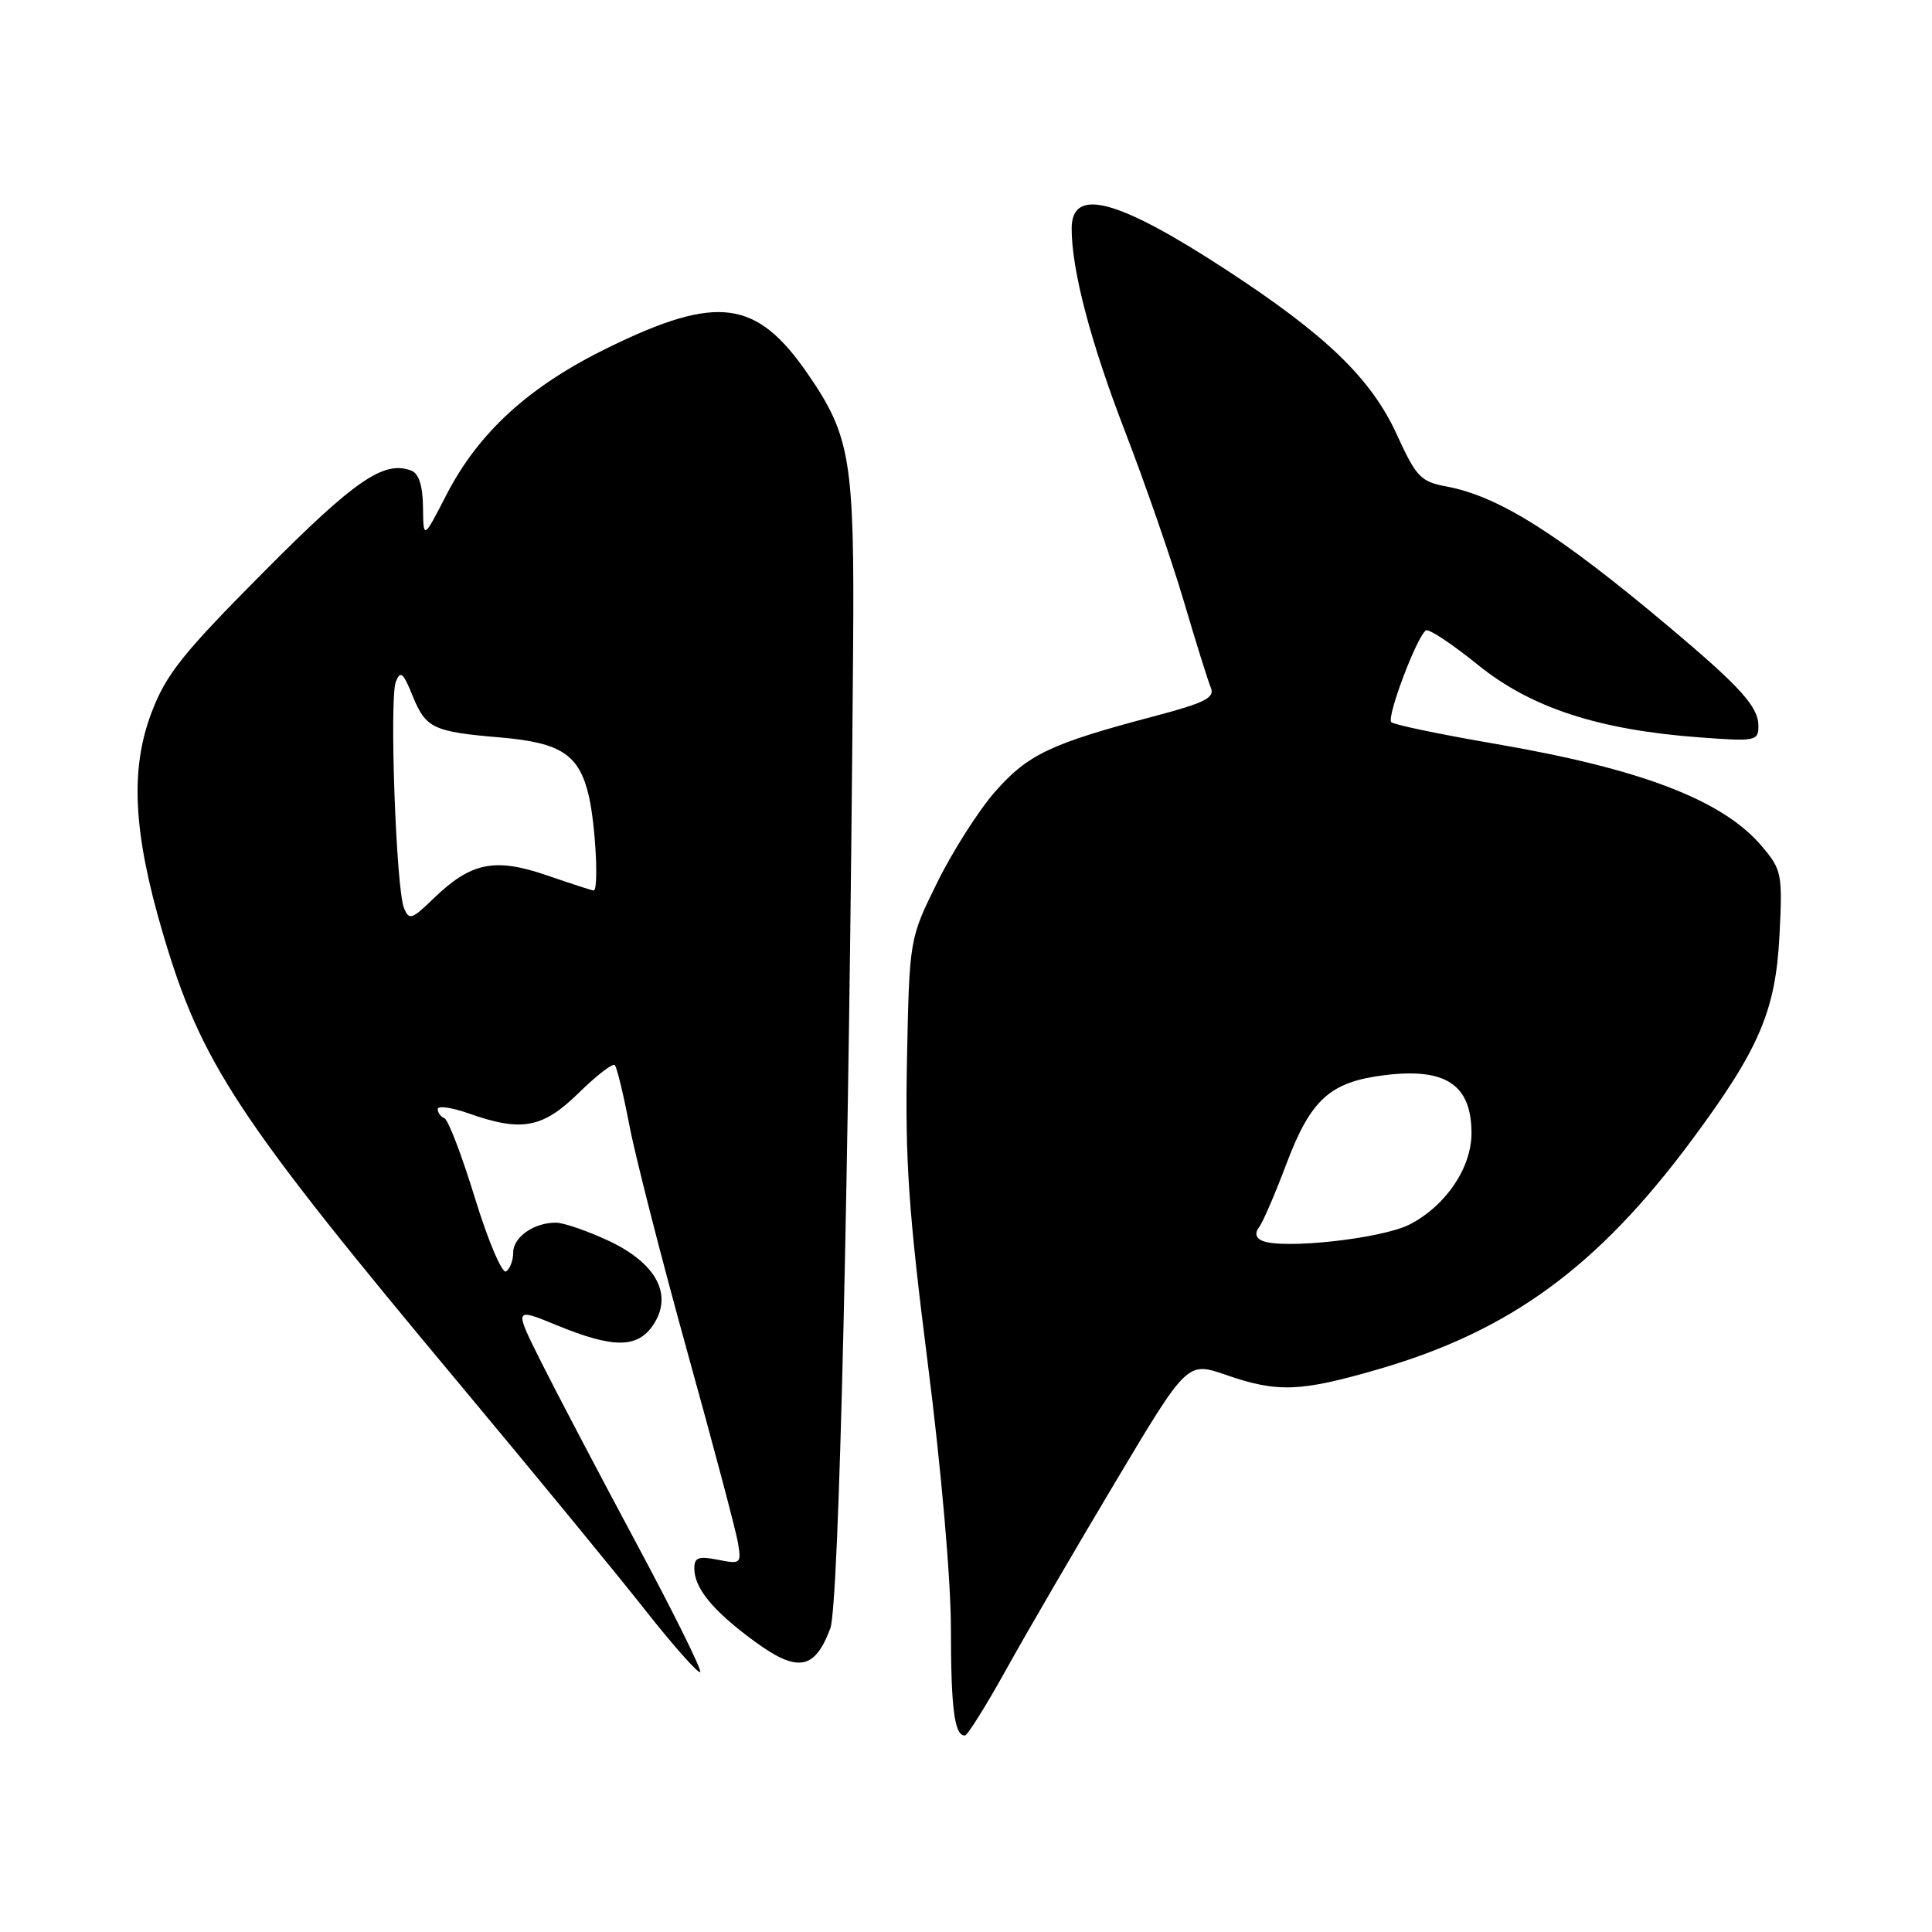 <?xml version="1.0" encoding="UTF-8" standalone="no"?>
<!DOCTYPE svg PUBLIC "-//W3C//DTD SVG 1.1//EN" "http://www.w3.org/Graphics/SVG/1.1/DTD/svg11.dtd" >
<svg xmlns="http://www.w3.org/2000/svg" xmlns:xlink="http://www.w3.org/1999/xlink" version="1.1" viewBox="0 0 256 256">
 <g >
 <path fill="currentColor"
d=" M 133.33 221.21 C 135.99 216.42 142.47 205.28 147.74 196.46 C 157.31 180.41 157.31 180.41 162.41 182.17 C 169.27 184.55 172.26 184.44 182.60 181.44 C 200.08 176.38 211.73 167.86 224.22 151.00 C 233.11 139.01 235.28 133.93 235.79 123.96 C 236.20 115.81 236.10 115.27 233.49 112.17 C 228.34 106.05 217.56 101.90 198.23 98.58 C 190.94 97.33 184.69 96.03 184.35 95.69 C 183.70 95.03 187.77 84.26 188.95 83.53 C 189.33 83.29 192.43 85.34 195.82 88.09 C 202.86 93.79 211.81 96.72 225.25 97.71 C 232.62 98.26 233.00 98.18 233.00 96.20 C 233.00 93.66 230.68 91.09 221.33 83.21 C 206.52 70.75 198.64 65.77 191.66 64.46 C 188.25 63.83 187.66 63.20 185.11 57.63 C 181.69 50.14 175.72 44.38 162.31 35.64 C 148.03 26.34 142.00 24.75 142.00 30.28 C 142.00 35.81 144.51 45.34 149.07 57.16 C 151.75 64.12 155.26 74.24 156.86 79.66 C 158.45 85.07 160.07 90.23 160.44 91.12 C 161.00 92.46 159.66 93.13 152.81 94.94 C 139.28 98.51 136.20 99.97 131.91 104.84 C 129.72 107.32 126.26 112.74 124.22 116.87 C 120.50 124.39 120.50 124.39 120.18 140.44 C 119.92 153.77 120.39 160.60 122.93 180.61 C 124.72 194.63 126.00 209.36 126.00 215.78 C 126.00 226.40 126.48 230.04 127.86 229.96 C 128.21 229.94 130.67 226.00 133.33 221.21 Z  M 84.22 204.30 C 79.27 195.06 73.62 184.30 71.66 180.38 C 68.11 173.27 68.11 173.27 73.80 175.61 C 81.32 178.70 84.51 178.67 86.60 175.49 C 89.20 171.52 86.94 167.35 80.58 164.38 C 77.78 163.08 74.68 162.02 73.68 162.01 C 70.76 161.99 68.00 163.92 68.00 165.98 C 68.00 167.02 67.57 168.15 67.05 168.47 C 66.53 168.79 64.68 164.43 62.94 158.78 C 61.21 153.12 59.38 148.35 58.89 148.17 C 58.40 147.98 58.00 147.44 58.00 146.96 C 58.00 146.48 59.86 146.74 62.13 147.54 C 69.13 150.02 71.92 149.49 76.69 144.81 C 79.04 142.51 81.18 140.85 81.46 141.13 C 81.74 141.40 82.61 145.01 83.40 149.13 C 84.19 153.26 87.64 166.73 91.06 179.07 C 94.49 191.41 97.51 202.81 97.78 204.40 C 98.25 207.19 98.15 207.28 95.14 206.68 C 92.58 206.17 92.00 206.37 92.00 207.80 C 92.00 210.45 94.45 213.43 99.95 217.47 C 105.68 221.67 107.95 221.29 110.02 215.77 C 111.18 212.68 112.52 155.22 113.04 86.00 C 113.23 61.01 112.70 57.78 107.04 49.55 C 100.24 39.68 95.08 38.99 80.63 46.04 C 70.13 51.16 63.45 57.24 59.14 65.59 C 56.10 71.50 56.10 71.50 56.05 67.22 C 56.02 64.37 55.50 62.74 54.50 62.36 C 50.88 60.97 47.04 63.60 34.91 75.82 C 24.12 86.68 21.99 89.36 20.05 94.50 C 17.23 101.99 17.66 110.31 21.53 123.50 C 26.65 140.91 31.31 147.98 61.24 183.81 C 70.74 195.19 81.63 208.44 85.42 213.25 C 89.22 218.07 92.53 221.80 92.78 221.56 C 93.03 221.31 89.18 213.54 84.22 204.30 Z  M 167.21 164.39 C 166.40 164.02 166.25 163.38 166.81 162.65 C 167.31 162.02 168.94 158.24 170.44 154.26 C 173.68 145.67 176.21 143.37 183.43 142.47 C 191.54 141.45 194.96 143.71 194.98 150.10 C 195.00 154.71 191.60 159.76 186.80 162.24 C 183.11 164.14 169.87 165.59 167.21 164.39 Z  M 53.53 120.32 C 52.48 117.74 51.58 92.53 52.45 90.33 C 53.05 88.81 53.43 89.12 54.66 92.17 C 56.42 96.51 57.37 96.96 66.33 97.72 C 74.37 98.41 76.75 99.99 78.03 105.50 C 78.92 109.37 79.36 118.00 78.66 118.00 C 78.47 118.00 75.67 117.09 72.44 115.98 C 65.54 113.61 62.39 114.26 57.40 119.10 C 54.56 121.85 54.20 121.96 53.53 120.32 Z "/>
</g>
</svg>